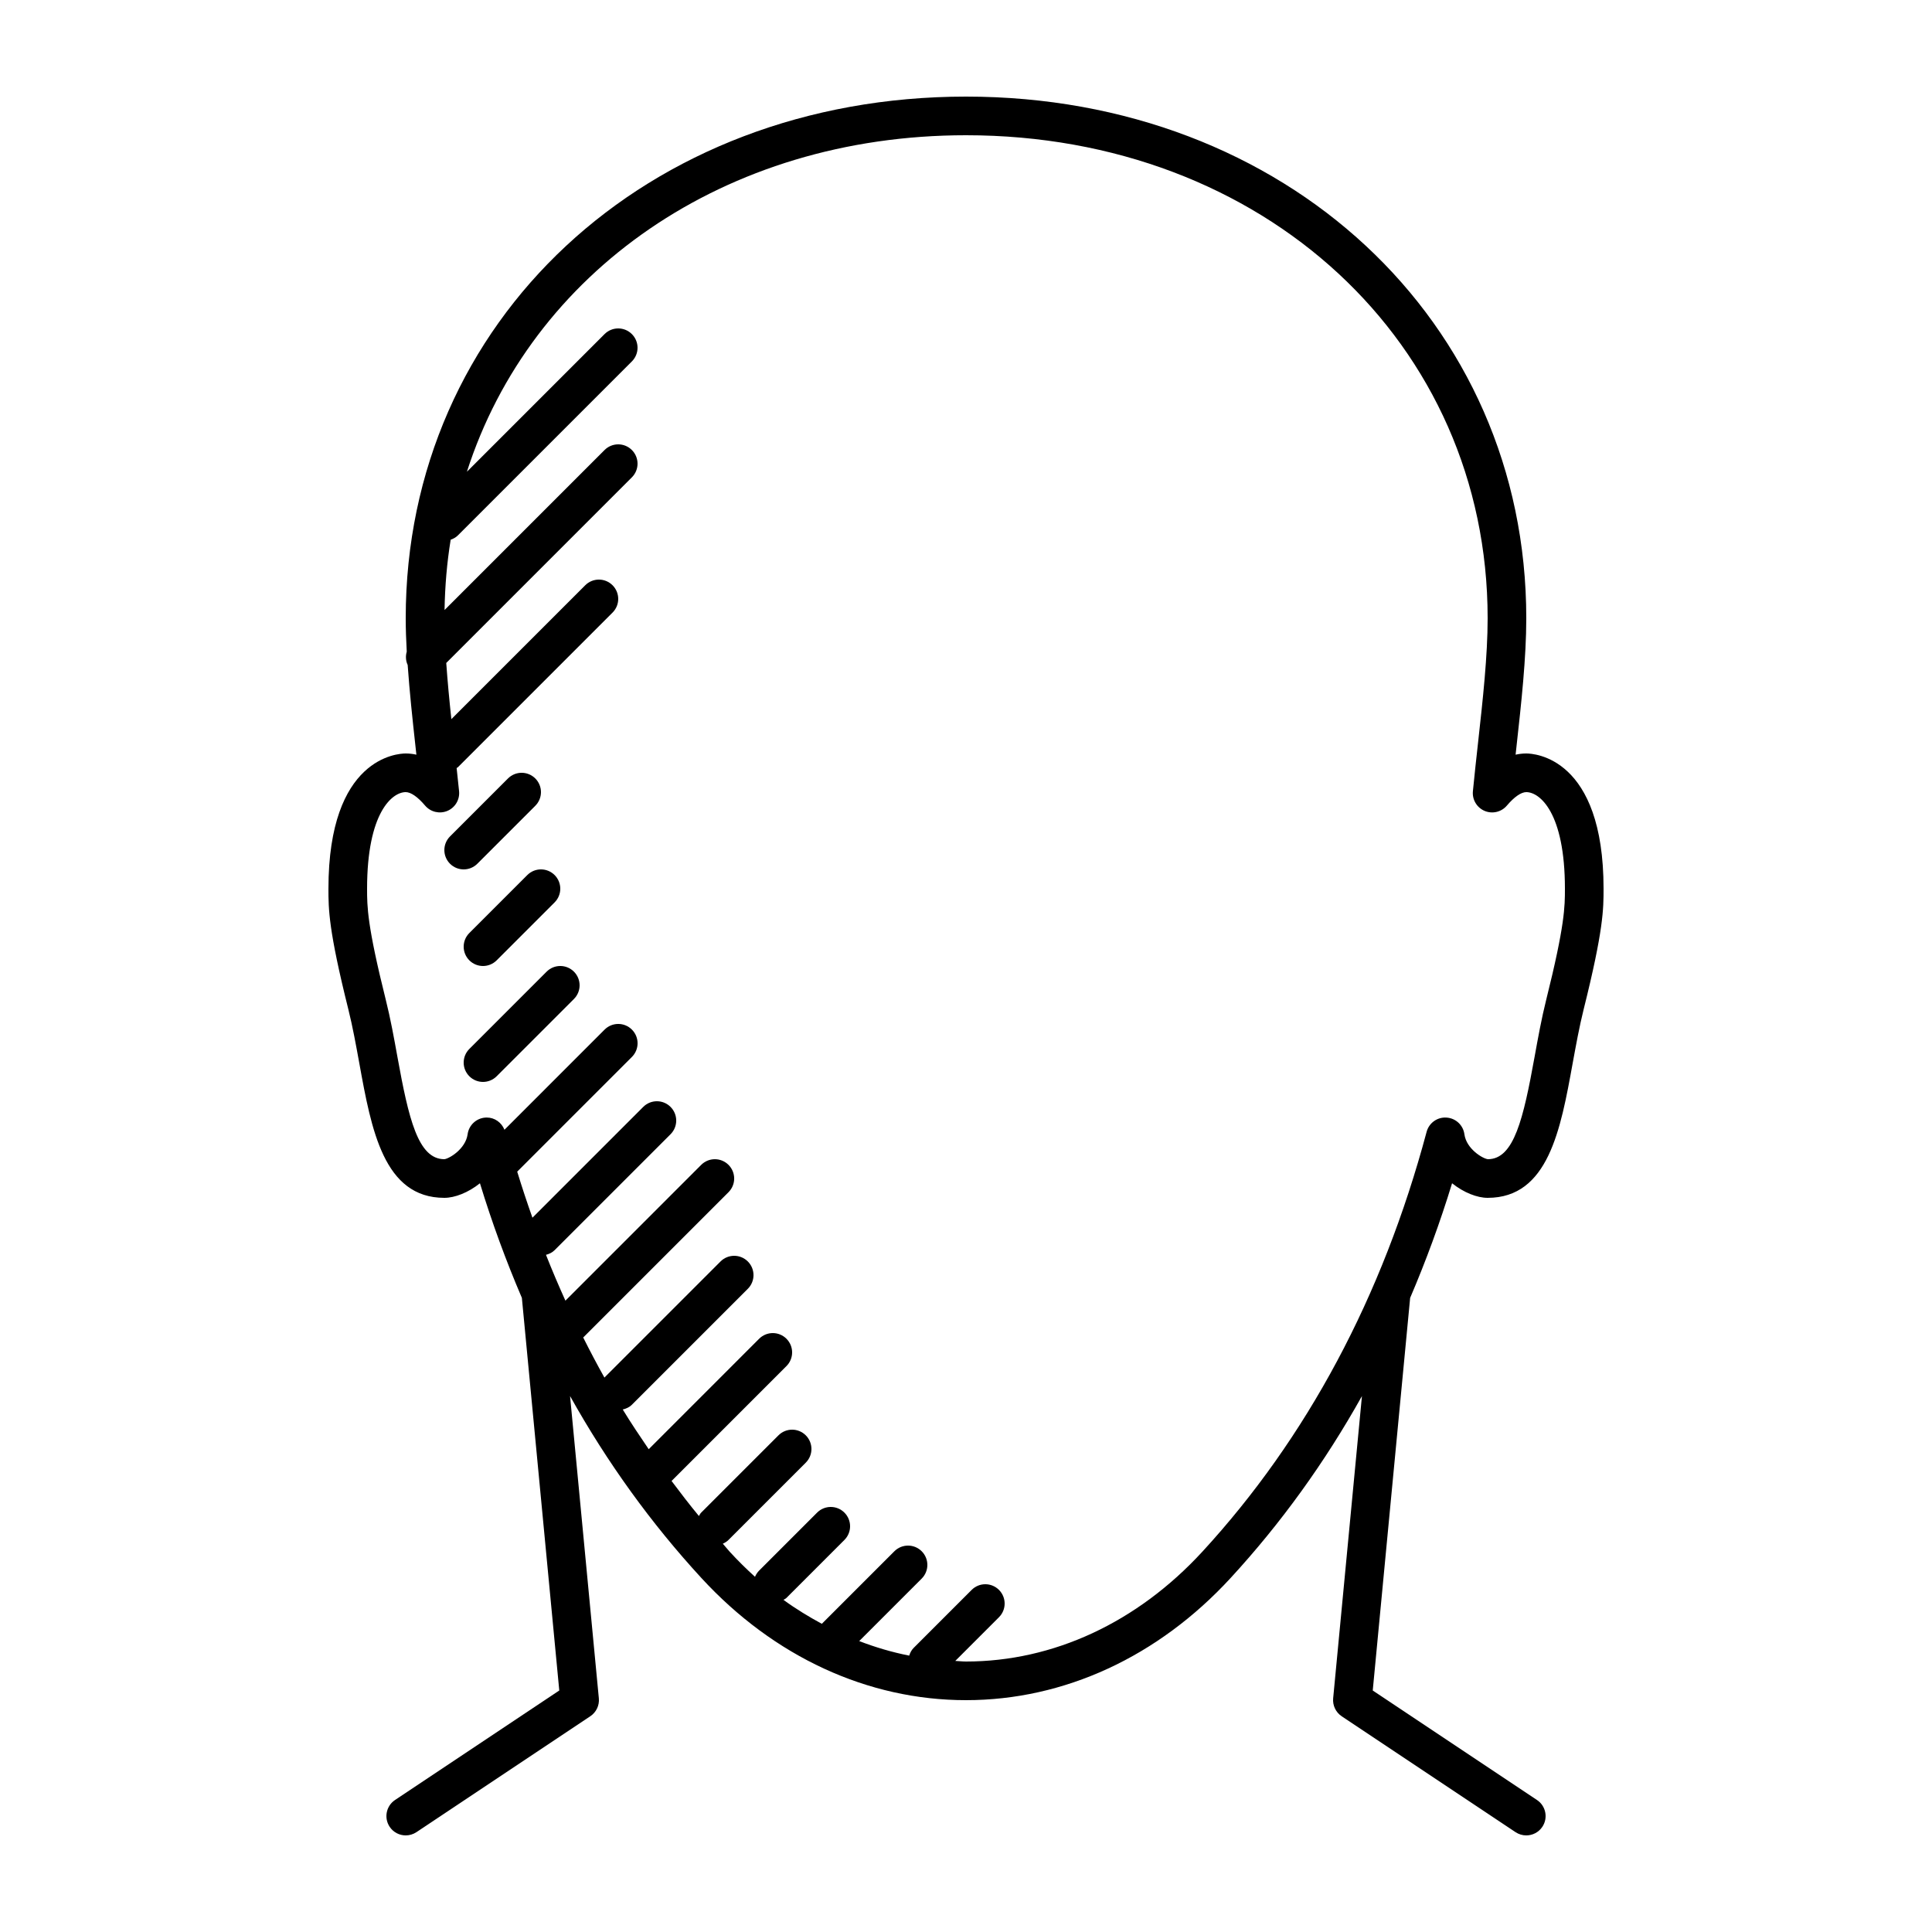 <?xml version="1.0" encoding="iso-8859-1"?>
<!-- Generator: Adobe Illustrator 16.0.0, SVG Export Plug-In . SVG Version: 6.00 Build 0)  -->
<!DOCTYPE svg PUBLIC "-//W3C//DTD SVG 1.1//EN" "http://www.w3.org/Graphics/SVG/1.1/DTD/svg11.dtd">
<svg version="1.1" id="Layer_1" xmlns="http://www.w3.org/2000/svg" xmlns:xlink="http://www.w3.org/1999/xlink" x="0px" y="0px"
	 width="100px" height="100px" viewBox="0 0 100 100" style="enable-background:new 0 0 100 100;" xml:space="preserve">
<path d="M79,39c-0.186,0-0.37,0.021-0.553,0.062c0.016-0.144,0.031-0.288,0.047-0.431C78.743,36.385,79,34.063,79,32
	C79,16.607,66.533,5,50,5C33.467,5,21,16.607,21,32c0,0.558,0.021,1.137,0.053,1.726c-0.066,0.23-0.054,0.474,0.048,0.693
	c0.097,1.381,0.249,2.809,0.404,4.212c0.016,0.144,0.032,0.288,0.047,0.431C21.37,39.021,21.186,39,21,39c-0.409,0-4,0.196-4,7
	c0,1.044,0,2.123,1.03,6.242c0.224,0.897,0.4,1.869,0.571,2.809C19.221,58.467,19.862,62,23,62c0.542,0,1.237-0.27,1.842-0.754
	c0.627,2.051,1.354,4.027,2.17,5.932L28.948,87.5l-8.502,5.668c-0.459,0.307-0.583,0.928-0.277,1.387
	C20.361,94.844,20.678,95,21.001,95c0.19,0,0.383-0.055,0.554-0.168l9-6c0.306-0.204,0.476-0.561,0.441-0.927l-1.49-15.646
	c1.92,3.436,4.189,6.582,6.796,9.416C40.053,85.754,44.918,88,50,88s9.947-2.246,13.697-6.324c2.607-2.834,4.877-5.98,6.797-9.416
	l-1.49,15.646c-0.034,0.366,0.135,0.723,0.441,0.927l9,6C78.615,94.945,78.809,95,78.999,95c0.323,0,0.64-0.156,0.833-0.445
	c0.307-0.459,0.182-1.08-0.277-1.387L71.053,87.5l1.936-20.322c0.815-1.904,1.543-3.881,2.17-5.932C75.764,61.73,76.459,62,77,62
	c3.139,0,3.779-3.533,4.398-6.949c0.172-0.939,0.348-1.911,0.572-2.809C83,48.123,83,47.044,83,46C83,39.196,79.409,39,79,39z
	 M80.029,51.758c-0.24,0.96-0.422,1.965-0.598,2.937C78.85,57.899,78.366,60,77.014,60c-0.263-0.026-1.112-0.527-1.217-1.291
	c-0.063-0.473-0.451-0.834-0.928-0.863c-0.473-0.033-0.906,0.278-1.028,0.739c-2.282,8.526-6.189,15.84-11.614,21.737
	C58.857,83.983,54.516,86,50,86c-0.186,0-0.37-0.023-0.555-0.031l2.262-2.262c0.391-0.391,0.391-1.023,0-1.414s-1.023-0.391-1.414,0
	l-3,3c-0.116,0.116-0.187,0.256-0.233,0.402c-0.88-0.174-1.743-0.428-2.588-0.753l3.235-3.235c0.391-0.391,0.391-1.023,0-1.414
	s-1.023-0.391-1.414,0l-3.755,3.755c-0.679-0.368-1.345-0.771-1.985-1.239c0.051-0.034,0.108-0.057,0.154-0.102l3-3
	c0.391-0.391,0.391-1.023,0-1.414s-1.023-0.391-1.414,0l-3,3c-0.095,0.096-0.165,0.205-0.214,0.322
	c-0.449-0.405-0.885-0.836-1.305-1.293c-0.125-0.137-0.238-0.283-0.361-0.42c0.105-0.048,0.208-0.108,0.294-0.195l4-4
	c0.391-0.391,0.391-1.023,0-1.414s-1.023-0.391-1.414,0l-4,4c-0.052,0.052-0.079,0.116-0.117,0.176
	c-0.488-0.59-0.956-1.199-1.416-1.814l5.947-5.947c0.391-0.391,0.391-1.023,0-1.414s-1.023-0.391-1.414,0l-5.716,5.717
	c-0.46-0.674-0.915-1.354-1.344-2.055c0.173-0.042,0.34-0.113,0.475-0.248l6-6c0.391-0.391,0.391-1.023,0-1.414
	s-1.023-0.391-1.414,0l-6,6c-0.003,0.004-0.004,0.008-0.008,0.012c-0.381-0.68-0.746-1.373-1.099-2.077l7.521-7.521
	c0.391-0.391,0.391-1.023,0-1.414s-1.023-0.391-1.414,0l-7.028,7.028c-0.351-0.778-0.688-1.567-1.006-2.372
	c0.163-0.043,0.32-0.114,0.448-0.242l6-6c0.391-0.391,0.391-1.023,0-1.414s-1.023-0.391-1.414,0l-5.735,5.735
	c-0.277-0.783-0.541-1.577-0.788-2.384l5.937-5.938c0.391-0.391,0.391-1.023,0-1.414s-1.023-0.391-1.414,0l-5.183,5.184
	c-0.151-0.377-0.507-0.633-0.916-0.633c-0.021,0-0.042,0-0.063,0.002c-0.476,0.029-0.864,0.391-0.928,0.863
	C24.099,59.473,23.249,59.974,23,60c-1.366,0-1.85-2.101-2.431-5.306c-0.176-0.972-0.358-1.977-0.599-2.937
	C19,47.877,19,46.923,19,46c0-3.955,1.308-5,2-5c0.266,0,0.623,0.248,1.004,0.698c0.283,0.333,0.75,0.443,1.152,0.274
	c0.403-0.17,0.648-0.583,0.606-1.018c-0.038-0.396-0.084-0.8-0.127-1.2c0.022-0.019,0.05-0.026,0.071-0.047l8-8
	c0.391-0.391,0.391-1.023,0-1.414s-1.023-0.391-1.414,0l-6.929,6.929c-0.106-0.982-0.198-1.957-0.265-2.907l9.608-9.608
	c0.391-0.391,0.391-1.023,0-1.414s-1.023-0.391-1.414,0l-8.282,8.282c0.021-1.242,0.125-2.457,0.317-3.639
	c0.138-0.048,0.269-0.119,0.379-0.229l9-9c0.391-0.391,0.391-1.023,0-1.414s-1.023-0.391-1.414,0l-7.125,7.125
	C27.475,14.104,37.486,7,50,7c15.393,0,27,10.748,27,25c0,1.952-0.25,4.219-0.493,6.411c-0.095,0.852-0.188,1.705-0.27,2.543
	c-0.042,0.435,0.204,0.847,0.606,1.018c0.403,0.17,0.869,0.059,1.152-0.274C78.377,41.248,78.734,41,79,41c0.691,0,2,1.045,2,5
	C81,46.923,81,47.877,80.029,51.758z"/>
<path d="M24.707,44.707l3-3c0.391-0.391,0.391-1.023,0-1.414s-1.023-0.391-1.414,0l-3,3c-0.391,0.391-0.391,1.023,0,1.414
	C23.488,44.902,23.744,45,24,45S24.512,44.902,24.707,44.707z"/>
<path d="M27.293,45.293l-3,3c-0.391,0.391-0.391,1.023,0,1.414C24.488,49.902,24.744,50,25,50s0.512-0.098,0.707-0.293l3-3
	c0.391-0.391,0.391-1.023,0-1.414S27.684,44.902,27.293,45.293z"/>
<path d="M28.293,50.293l-4,4c-0.391,0.391-0.391,1.023,0,1.414C24.488,55.902,24.744,56,25,56s0.512-0.098,0.707-0.293l4-4
	c0.391-0.391,0.391-1.023,0-1.414S28.684,49.902,28.293,50.293z"/>
</svg>
